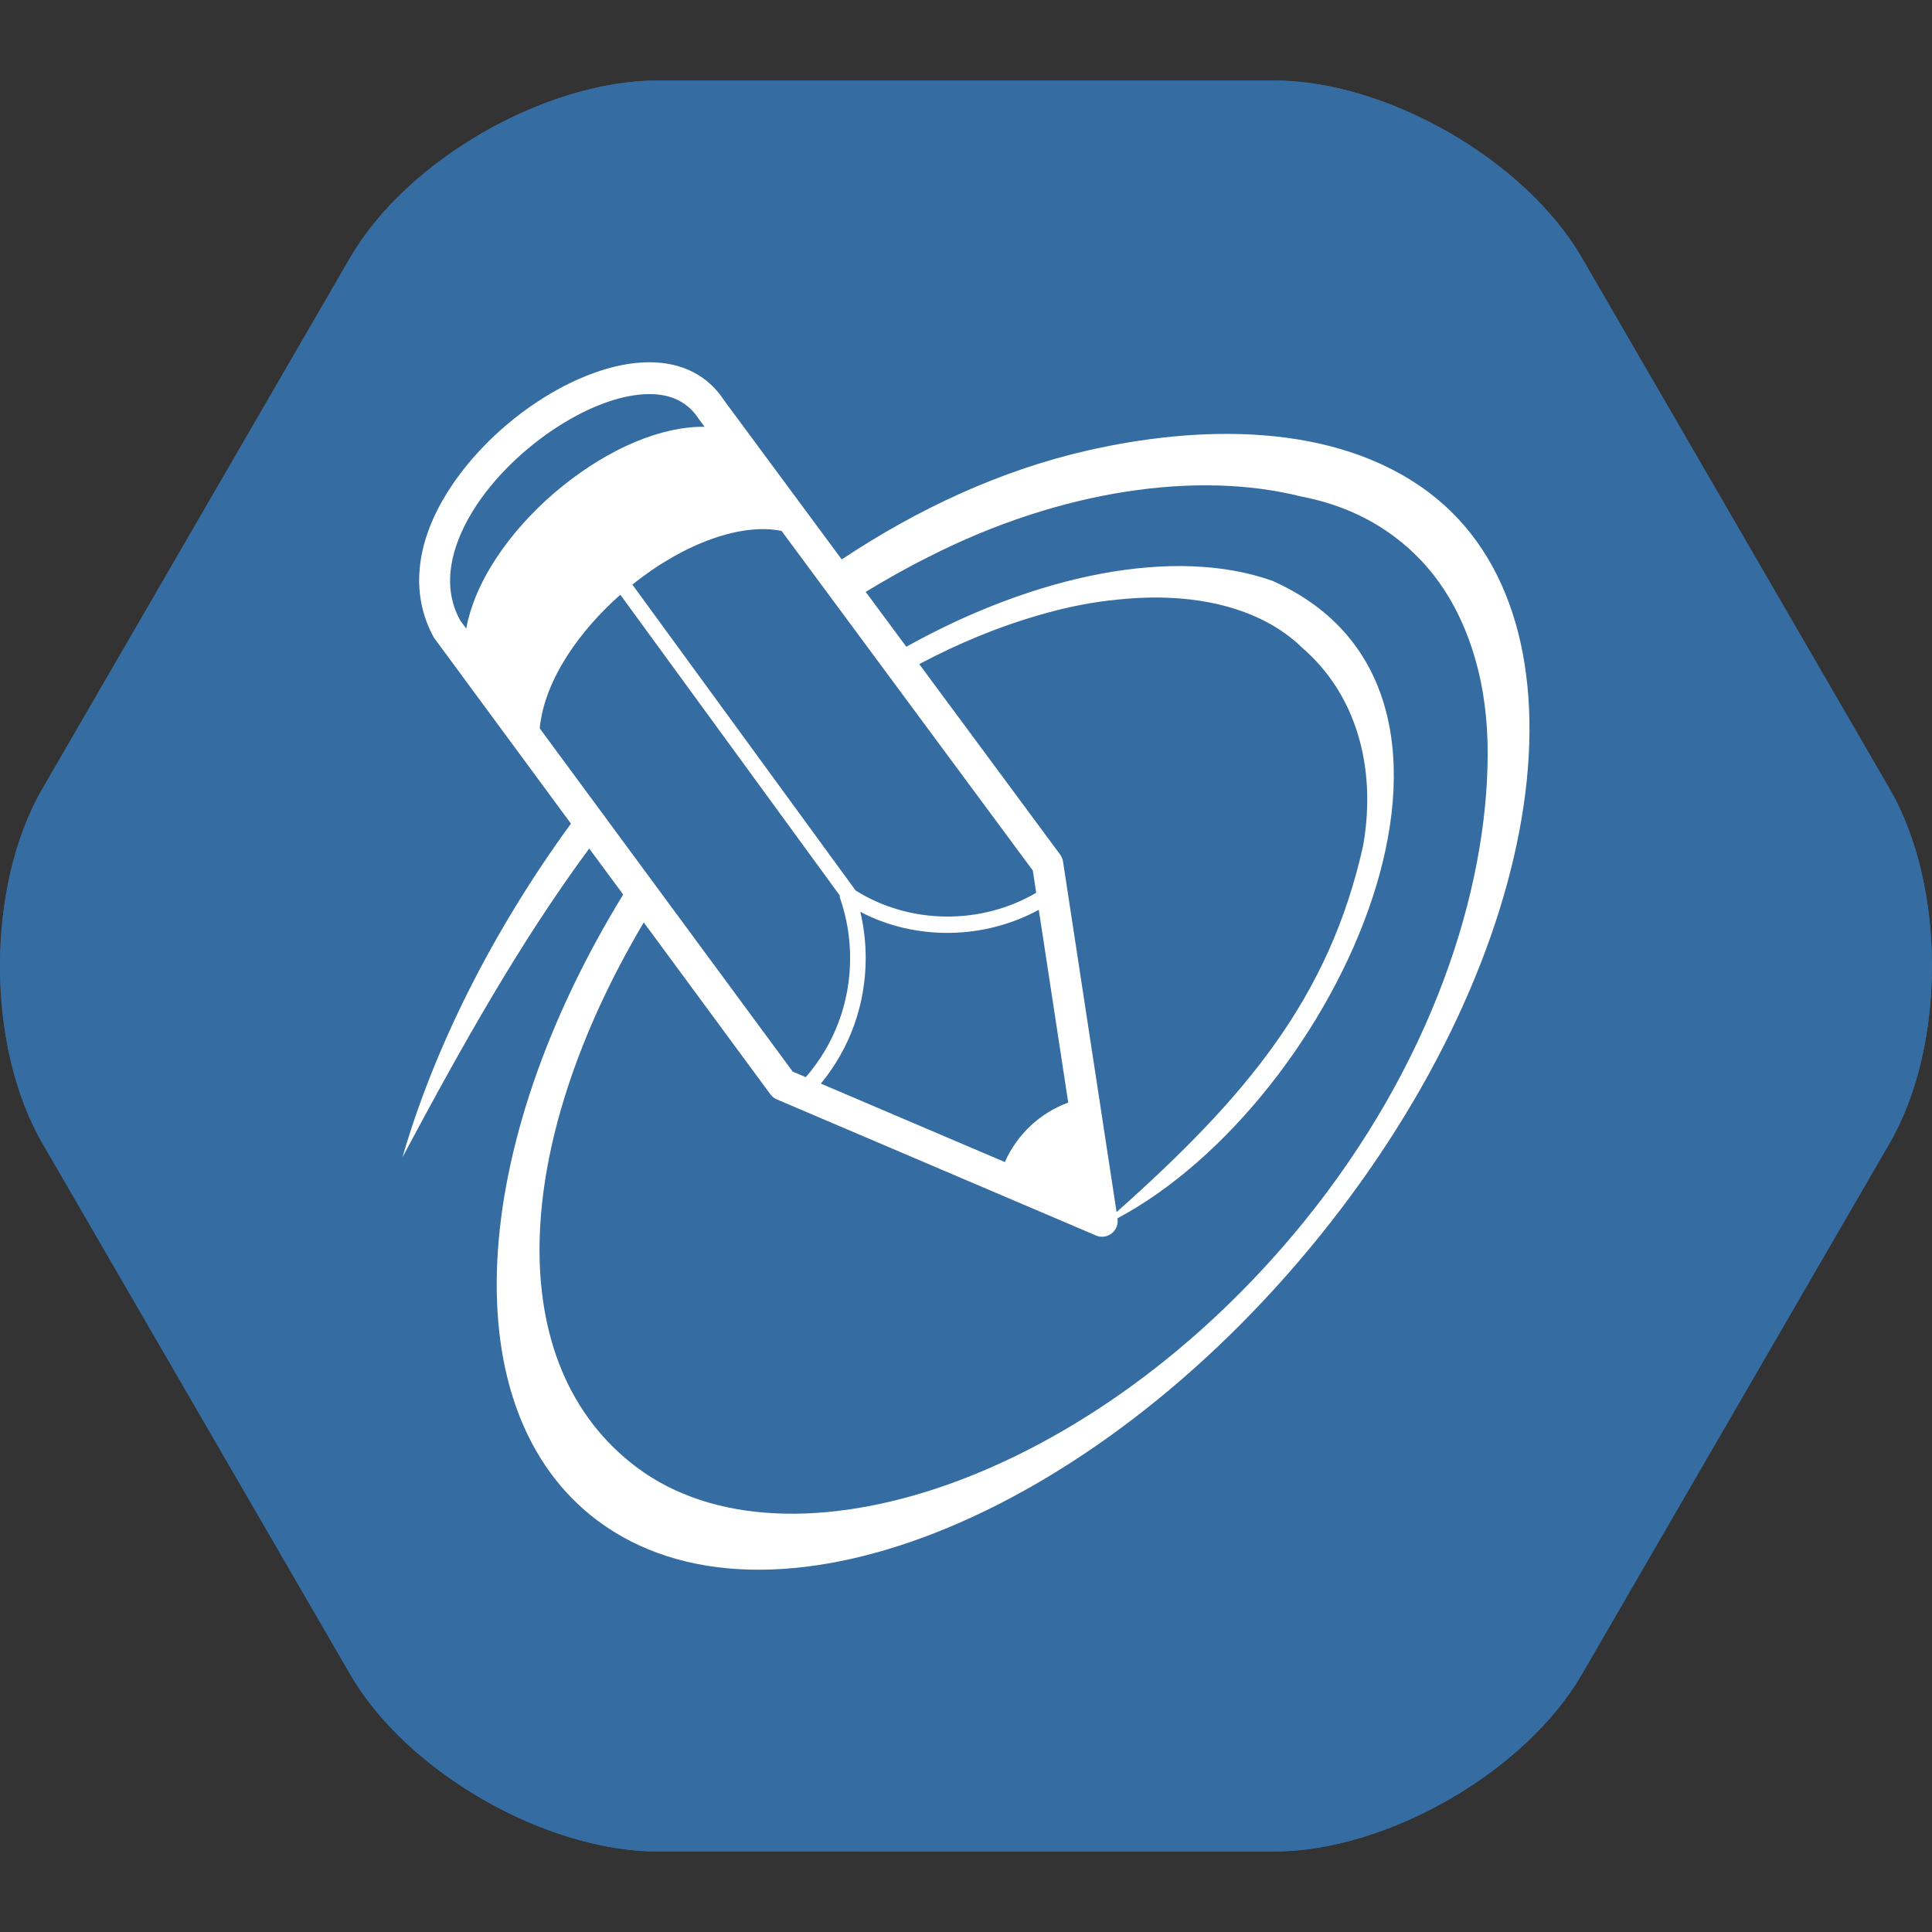 <?xml version="1.0" encoding="iso-8859-1"?>
<!-- Generator: Adobe Illustrator 18.0.0, SVG Export Plug-In . SVG Version: 6.00 Build 0)  -->
<!DOCTYPE svg PUBLIC "-//W3C//DTD SVG 1.1//EN" "http://www.w3.org/Graphics/SVG/1.1/DTD/svg11.dtd">
<svg version="1.1" xmlns="http://www.w3.org/2000/svg" xmlns:xlink="http://www.w3.org/1999/xlink" x="0px" y="0px"
	 viewBox="0 0 48 48" style="enable-background:new 0 0 48 48;" xml:space="preserve">
<rect x="0" y="0" width="48" height="48" fill="#333333" stroke="none"/>
<g id="Layer_90">
</g>
<g id="Layer_89">
</g>
<g id="Layer_88">
</g>
<g id="Layer_87">
</g>
<g id="Layer_86">
</g>
<g id="Layer_85">
</g>
<g id="Layer_84">
</g>
<g id="Layer_83">
</g>
<g id="Layer_82">
</g>
<g id="Layer_81">
</g>
<g id="Layer_80">
</g>
<g id="Layer_79">
</g>
<g id="Layer_78">
</g>
<g id="Layer_77">
</g>
<g id="Layer_76">
</g>
<g id="Layer_75">
</g>
<g id="Layer_74">
</g>
<g id="Layer_73">
</g>
<g id="Layer_72">
</g>
<g id="Layer_71">
</g>
<g id="Layer_70">
</g>
<g id="Layer_69">
</g>
<g id="Layer_68">
</g>
<g id="Layer_67">
</g>
<g id="Layer_66">
</g>
<g id="Layer_65">
</g>
<g id="Layer_64">
</g>
<g id="Layer_63">
</g>
<g id="Layer_62">
</g>
<g id="Layer_61">
</g>
<g id="Layer_60">
</g>
<g id="Layer_59">
</g>
<g id="Layer_58">
</g>
<g id="Layer_57">
</g>
<g id="Layer_56">
</g>
<g id="Layer_55">
</g>
<g id="Layer_54">
</g>
<g id="Layer_53">
</g>
<g id="Layer_52">
</g>
<g id="Layer_51">
</g>
<g id="Layer_50">
</g>
<g id="Layer_49">
</g>
<g id="Layer_48">
</g>
<g id="Layer_47">
</g>
<g id="Layer_46">
</g>
<g id="Layer_45">
</g>
<g id="Layer_44">
</g>
<g id="Layer_43">
</g>
<g id="Layer_42">
</g>
<g id="Layer_41">
</g>
<g id="Layer_40">
</g>
<g id="Layer_39">
</g>
<g id="Layer_38">
</g>
<g id="Layer_37">
</g>
<g id="Layer_36">
</g>
<g id="Layer_35">
</g>
<g id="Layer_34">
</g>
<g id="Layer_33">
</g>
<g id="Layer_32">
</g>
<g id="Layer_31">
</g>
<g id="Layer_30">
</g>
<g id="Layer_29">
</g>
<g id="Layer_28">
</g>
<g id="Layer_27">
</g>
<g id="Layer_26">
</g>
<g id="Layer_25">
</g>
<g id="Layer_24">
</g>
<g id="Layer_23">
</g>
<g id="Layer_22">
</g>
<g id="Layer_21">
</g>
<g id="Layer_20">
</g>
<g id="Layer_19">
</g>
<g id="Layer_18">
</g>
<g id="Layer_17">
</g>
<g id="Layer_16">
</g>
<g id="Layer_15">
</g>
<g id="Layer_14">
</g>
<g id="Layer_13">
</g>
<g id="Layer_12">
</g>
<g id="Layer_11">
	<g>
		<g>
			<path style="fill:#356CA1;" d="M31.649,2c2.805,0,6.247,1.979,7.649,4.4l7.649,13.199c1.402,2.421,1.402,6.381,0,8.802
				L39.299,41.6c-1.402,2.421-4.845,4.4-7.649,4.4H16.351c-2.805,0-6.247-1.979-7.649-4.4L1.052,28.401
				c-1.402-2.421-1.402-6.381,0-8.802L8.701,6.4C10.104,3.979,13.546,2,16.351,2H31.649z"/>
			<path style="fill:#356CA1;" d="M31.649,2c2.805,0,6.247,1.979,7.649,4.4l7.649,13.199c1.402,2.421,1.402,6.381,0,8.802
				L39.299,41.6c-1.402,2.421-4.845,4.4-7.649,4.4H16.351c-2.805,0-6.247-1.979-7.649-4.4L1.052,28.401
				c-1.402-2.421-1.402-6.381,0-8.802L8.701,6.4C10.104,3.979,13.546,2,16.351,2H31.649z"/>
		</g>
		<path id="path9-3_3_" style="fill:#FFFFFF;" d="M35.496,12.232c-2.359-1.771-5.761-1.662-8.492-1.036
			c-2.151,0.493-4.199,1.445-6.091,2.703L17.999,9.96C17.595,9.332,16.95,9,16.131,9c-1.748,0-4.052,1.539-5.135,3.431
			c-0.689,1.206-0.775,2.404-0.212,3.416l3.401,4.616c-1.935,2.651-3.391,5.549-4.186,8.289c1.484-2.78,2.934-5.363,4.64-7.671
			l0.844,1.144c-3.853,6.277-4.274,12.822-0.644,15.549c4.208,3.158,12.241,0.001,17.938-7.051
			C38.482,23.671,39.704,15.391,35.496,12.232z M15.412,14.776l5.452,7.472c0.001,0.017-0.004,0.033,0.002,0.05
			c0.169,0.484,0.255,0.991,0.255,1.506c0,1.104-0.391,2.141-1.102,2.958l-0.324-0.138l-6.286-8.529
			C13.531,16.852,14.447,15.628,15.412,14.776L15.412,14.776z M21.374,22.654c1.368,0.719,3.075,0.693,4.434-0.051l0.732,4.791
			c-0.701,0.254-1.27,0.791-1.575,1.477l-4.571-1.949c0.719-0.874,1.114-1.962,1.114-3.119
			C21.508,23.414,21.463,23.029,21.374,22.654L21.374,22.654z M26.411,21.407c-0.01-0.064-0.035-0.125-0.073-0.177l-3.5-4.731
			c0.984-0.52,1.991-0.937,2.996-1.222c0.666-0.196,1.326-0.325,1.968-0.384c1.114-0.114,2.155-0.026,3.048,0.291
			c0.612,0.217,1.114,0.528,1.507,0.914c1.298,1.117,1.857,2.907,1.512,4.9c-0.841,3.796-2.921,6.263-6.128,9.116L26.411,21.407
			L26.411,21.407z M25.66,21.628l0.084,0.553c-1.371,0.804-3.14,0.79-4.487-0.058l-5.546-7.599c1.298-1.038,2.716-1.537,3.707-1.333
			L25.66,21.628z M11.667,12.83c0.925-1.618,3.012-3.039,4.465-3.039c0.552,0,0.962,0.203,1.234,0.625l0.139,0.187
			c-1.05-0.013-2.336,0.511-3.545,1.487c-1.048,0.845-2.119,2.149-2.377,3.526l-0.149-0.202
			C10.927,14.499,11.281,13.504,11.667,12.83z M32.415,30.331c-5.248,6.482-12.84,8.94-16.595,6.125
			c-3.368-2.526-3.125-7.971,0.174-13.539l3.144,4.268c0.041,0.056,0.096,0.101,0.16,0.128l7.933,3.383
			c0.048,0.02,0.099,0.031,0.15,0.031c0.085,0,0.17-0.029,0.239-0.084c0.111-0.088,0.166-0.231,0.144-0.372l-0.001-0.003
			c5.462-2.911,10.15-13.038,3.847-15.839c-2.439-0.865-5.891-0.145-9.093,1.639l-1.009-1.363c0.504-0.304,1.021-0.6,1.573-0.874
			c3.268-1.663,6.678-2.144,9.248-1.495c0.865,0.165,1.647,0.495,2.32,1.002c0.99,0.739,1.646,1.785,2.004,3.04
			c0.208,0.719,0.308,1.503,0.308,2.336C36.959,22.153,35.557,26.446,32.415,30.331L32.415,30.331z"/>
	</g>
</g>
<g id="Layer_10">
</g>
<g id="Layer_9">
</g>
<g id="Layer_8">
</g>
<g id="Layer_7">
</g>
<g id="Layer_6">
</g>
<g id="Layer_5">
</g>
<g id="Layer_4">
</g>
<g id="Layer_3">
</g>
<g id="Layer_2">
</g>
<g id="Layer_1">
</g>
<g id="nyt_x5F_exporter_x5F_info" style="display:none;">
</g>
</svg>
